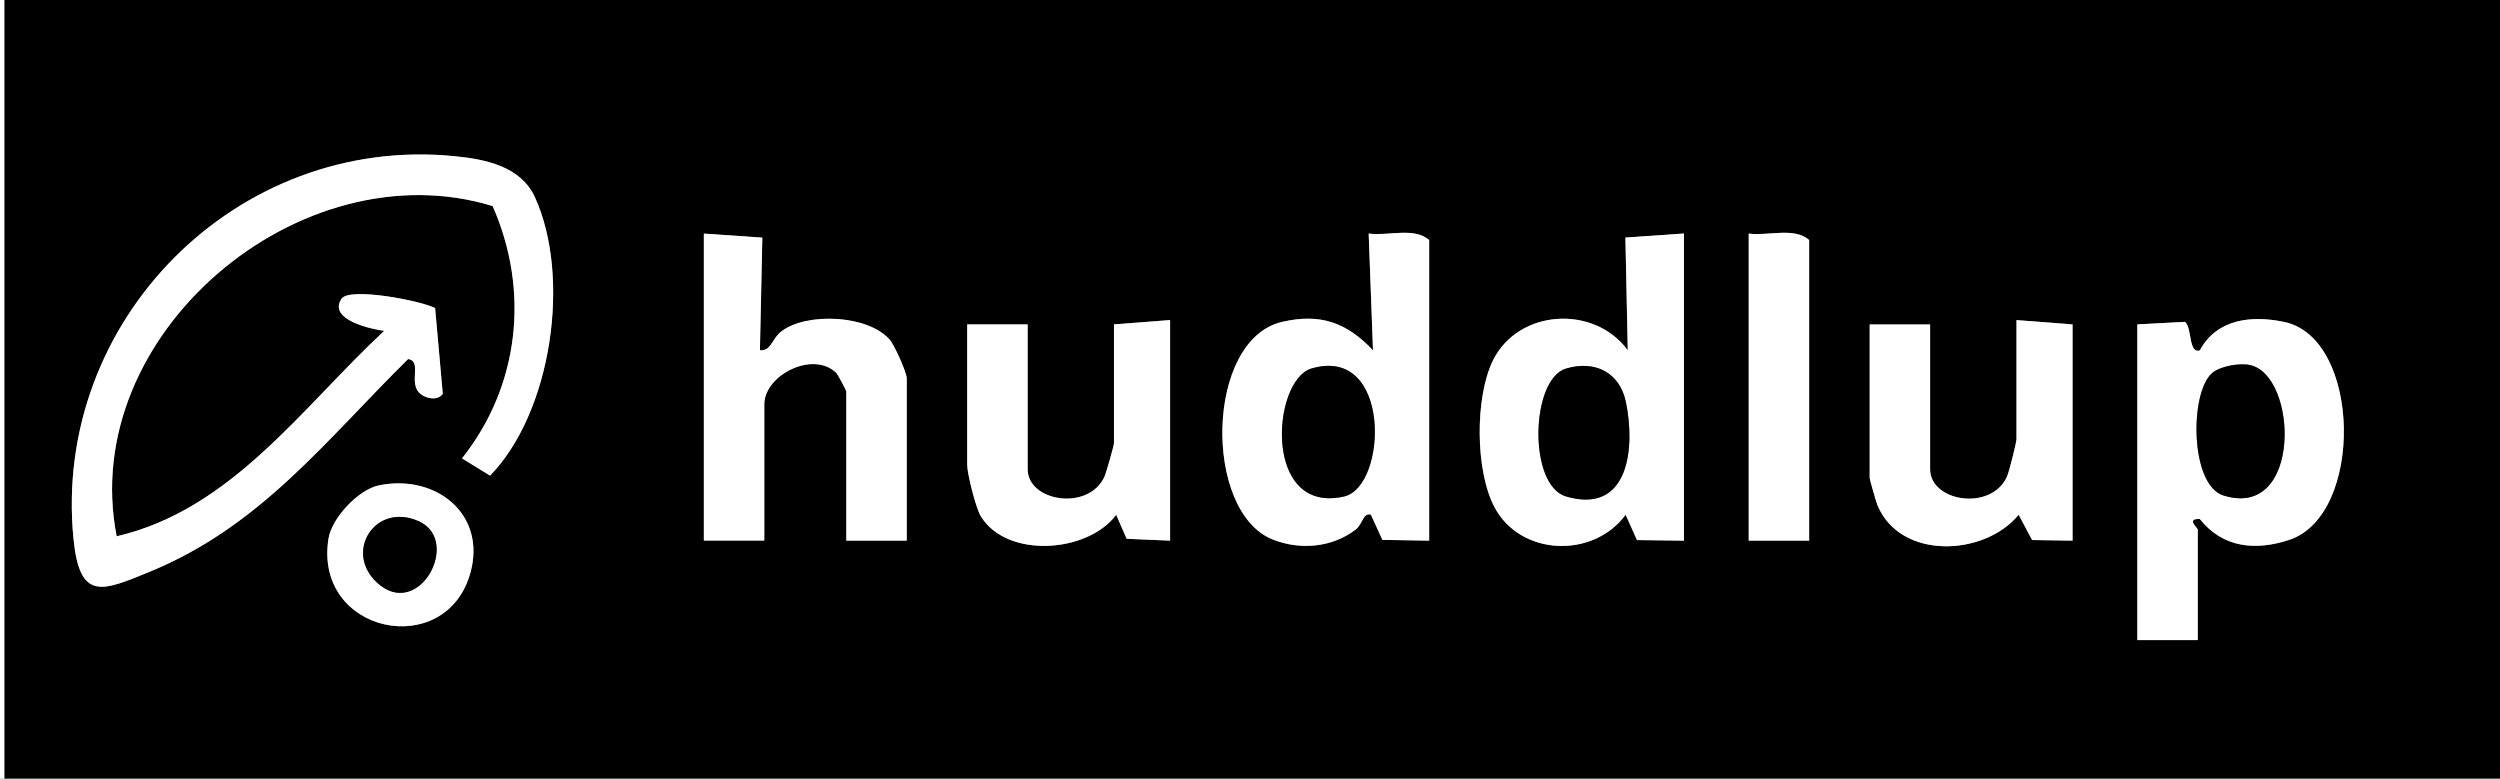 <?xml version="1.0" encoding="UTF-8"?><svg id="Layer_1" xmlns="http://www.w3.org/2000/svg" viewBox="0 0 433.52 135"><rect x="0" y="0" width="433.52" height="135" fill="#808080" stroke="none"/><path d="M433.52,0v135H.75V0h432.77ZM80.12,79.49l4.86,2.99c10.72-11.03,14.08-34.48,7.78-48.27-2.44-5.34-8.49-6.58-13.86-7.12C41.12,23.31,9.05,55.58,12.74,93.37c1.07,10.96,4.95,9.16,13.23,5.77,19.24-7.9,30.47-22.74,44.8-36.88,2.55.39-.09,4.25,2.16,6.06,1.01.81,3.01,1.21,3.85-.03l-1.33-14.87c-2.5-1.29-14.85-3.67-16.23-1.61-2.43,3.64,5.28,5.3,7.41,5.56-14.22,13.21-26.43,31-46.4,35.63-6.86-34.92,31.82-67.48,65.19-57.27,6.48,14.69,4.65,31.22-5.31,43.76h.01ZM122.04,40.5v53.25h10.48v-23.62c0-5.08,8.5-9.41,12.52-5.42.18.18,1.7,2.99,1.7,3.17v25.88h10.48v-28.12c0-1.02-2.12-5.78-2.99-6.76-3.8-4.27-14.32-4.71-18.68-1.45-1.78,1.33-1.75,3.46-3.79,3.33l.42-19.54-10.16-.7.02-.02ZM247.83,93.75v-52.12c-2.6-2.3-7.16-.66-10.49-1.13l.75,20.25c-4.54-4.79-9.08-6.48-15.77-4.93-13.34,3.1-13.69,32.93-1.62,37.73,4.75,1.89,10.3,1.42,14.38-1.72,1.25-.96,1.24-2.95,2.64-2.59l2,4.38,8.11.13ZM292.01,40.5l-10.16.7.41,19.55c-5.83-7.94-18.96-7.15-23.36,1.73-3.17,6.39-3.11,19.22.28,25.53,4.53,8.44,17.08,8.89,22.71,1.26l1.97,4.39,8.14.1v-53.25h0ZM313.72,93.75v-52.12c-2.59-2.3-7.16-.66-10.48-1.12v53.25h10.48ZM202.91,93.75v-38.25l-9.73.75v20.62c0,.37-1.37,5.21-1.66,5.83-2.82,6-13.31,4.26-13.31-1.33v-25.12h-10.48v24.38c0,1.49,1.48,7.45,2.36,8.89,4.5,7.38,18.53,6.39,23.47-.25l1.82,4.16,7.54.32h-.01ZM359.4,56.25l-9.73-.75v20.62c0,.61-1.3,5.79-1.67,6.58-2.8,6.01-13.31,4.27-13.31-1.33v-25.12h-10.48v26.62c0,.25,1.1,4.09,1.33,4.67,3.89,9.59,18.57,8.97,24.5,1.71l2.34,4.39,7.01.1v-37.5h.01ZM370.63,56.25v54.75h10.48v-19.12c0-.34-2.1-1.99.36-1.87,4,5.05,9.74,5.54,15.57,3.59,12.9-4.32,12.47-34.92-.92-37.76-5.73-1.21-11.72-.51-14.65,4.92-1.98.7-1.35-3.98-2.57-4.94l-8.27.44h0ZM65.69,84.17c-3.55.73-8.16,5.65-8.73,9.25-2.6,16.48,20.38,21.17,24.61,5.91,2.84-10.24-6.06-17.18-15.88-15.16Z"/><rect width=".75" height="135" fill="#fff"/><path d="M80.12,79.49c9.96-12.54,11.79-29.07,5.31-43.76C52.05,25.52,13.37,58.08,20.23,93c19.97-4.64,32.18-22.42,46.4-35.63-2.13-.26-9.84-1.91-7.41-5.56,1.38-2.07,13.73.32,16.23,1.61l1.33,14.87c-.85,1.24-2.85.84-3.85.03-2.26-1.82.38-5.68-2.16-6.06-14.33,14.14-25.56,28.98-44.8,36.88-8.28,3.4-12.16,5.19-13.23-5.77C9.05,55.58,41.12,23.31,78.9,27.09c5.37.54,11.42,1.77,13.86,7.12,6.3,13.8,2.94,37.24-7.78,48.27l-4.86-2.99Z" fill="#fff"/><path d="M370.63,56.25l8.27-.44c1.22.97.59,5.64,2.57,4.94,2.93-5.43,8.92-6.13,14.65-4.92,13.39,2.84,13.82,33.44.92,37.76-5.83,1.95-11.57,1.46-15.57-3.59-2.46-.12-.36,1.53-.36,1.87v19.12h-10.48v-54.75h0ZM383.57,64.72c-3.85,3.32-3.86,19.36,1.99,21.19,13.68,4.29,12.92-20.91,4.56-22.62-1.85-.38-5.14.2-6.56,1.42h.01Z" fill="#fff"/><path d="M247.83,93.75l-8.11-.13-2-4.38c-1.39-.36-1.39,1.63-2.64,2.59-4.08,3.13-9.63,3.6-14.38,1.72-12.07-4.8-11.71-34.63,1.62-37.73,6.69-1.55,11.23.14,15.77,4.93l-.75-20.25c3.33.47,7.89-1.17,10.49,1.13v52.12ZM227.4,63.91c-6.84,2.03-8.47,25.41,5.68,22.18,7.54-1.72,8.28-26.32-5.68-22.18Z" fill="#fff"/><path d="M292.01,40.5v53.25l-8.14-.1-1.97-4.39c-5.63,7.63-18.19,7.18-22.71-1.26-3.38-6.31-3.44-19.14-.28-25.53,4.4-8.87,17.52-9.67,23.36-1.73l-.41-19.55,10.16-.7h-.01ZM271.57,63.91c-6.16,1.83-6.61,20.25,0,22.18,10.95,3.2,12.01-8.52,10.37-16.38-1.06-5.11-5.34-7.29-10.37-5.8Z" fill="#fff"/><path d="M122.04,40.5l10.16.7-.42,19.54c2.04.13,2.01-2,3.79-3.33,4.36-3.26,14.88-2.83,18.68,1.45.87.98,2.99,5.74,2.99,6.76v28.12h-10.48v-25.88c0-.18-1.52-2.99-1.7-3.17-4.02-3.99-12.52.34-12.52,5.42v23.62h-10.48v-53.25l-.02.02Z" fill="#fff"/><path d="M359.4,56.25v37.5l-7.01-.1-2.34-4.39c-5.94,7.26-20.61,7.88-24.5-1.71-.23-.58-1.33-4.41-1.33-4.67v-26.62h10.48v25.12c0,5.6,10.5,7.34,13.31,1.33.37-.79,1.67-5.98,1.67-6.58v-20.62l9.73.75h-.01Z" fill="#fff"/><path d="M202.91,93.75l-7.54-.32-1.82-4.16c-4.94,6.64-18.97,7.63-23.47.25-.88-1.44-2.36-7.4-2.36-8.89v-24.38h10.48v25.12c0,5.6,10.49,7.34,13.31,1.33.3-.63,1.66-5.47,1.66-5.83v-20.62l9.73-.75v38.25h.01Z" fill="#fff"/><path d="M313.72,93.75h-10.48v-53.25c3.32.47,7.89-1.17,10.48,1.12v52.12h0Z" fill="#fff"/><path d="M65.69,84.17c9.82-2.03,18.71,4.92,15.88,15.16-4.22,15.26-27.2,10.57-24.61-5.91.57-3.6,5.18-8.51,8.73-9.25ZM65.37,101.02c7.22,6.69,14.67-7.29,7.25-10.63s-13.05,5.25-7.25,10.63Z" fill="#fff"/><path d="M383.57,64.72c1.42-1.22,4.7-1.8,6.56-1.42,8.36,1.7,9.12,26.91-4.56,22.62-5.85-1.83-5.85-17.88-1.99-21.19h-.01Z"/><path d="M227.4,63.91c13.96-4.14,13.22,20.45,5.68,22.18-14.15,3.23-12.52-20.15-5.68-22.18Z"/><path d="M271.57,63.91c5.03-1.49,9.31.69,10.37,5.8,1.64,7.86.58,19.58-10.37,16.38-6.61-1.93-6.16-20.36,0-22.18Z"/><path d="M65.37,101.02c-5.8-5.38-.26-14.01,7.25-10.63s-.03,17.32-7.25,10.63Z"/></svg>
